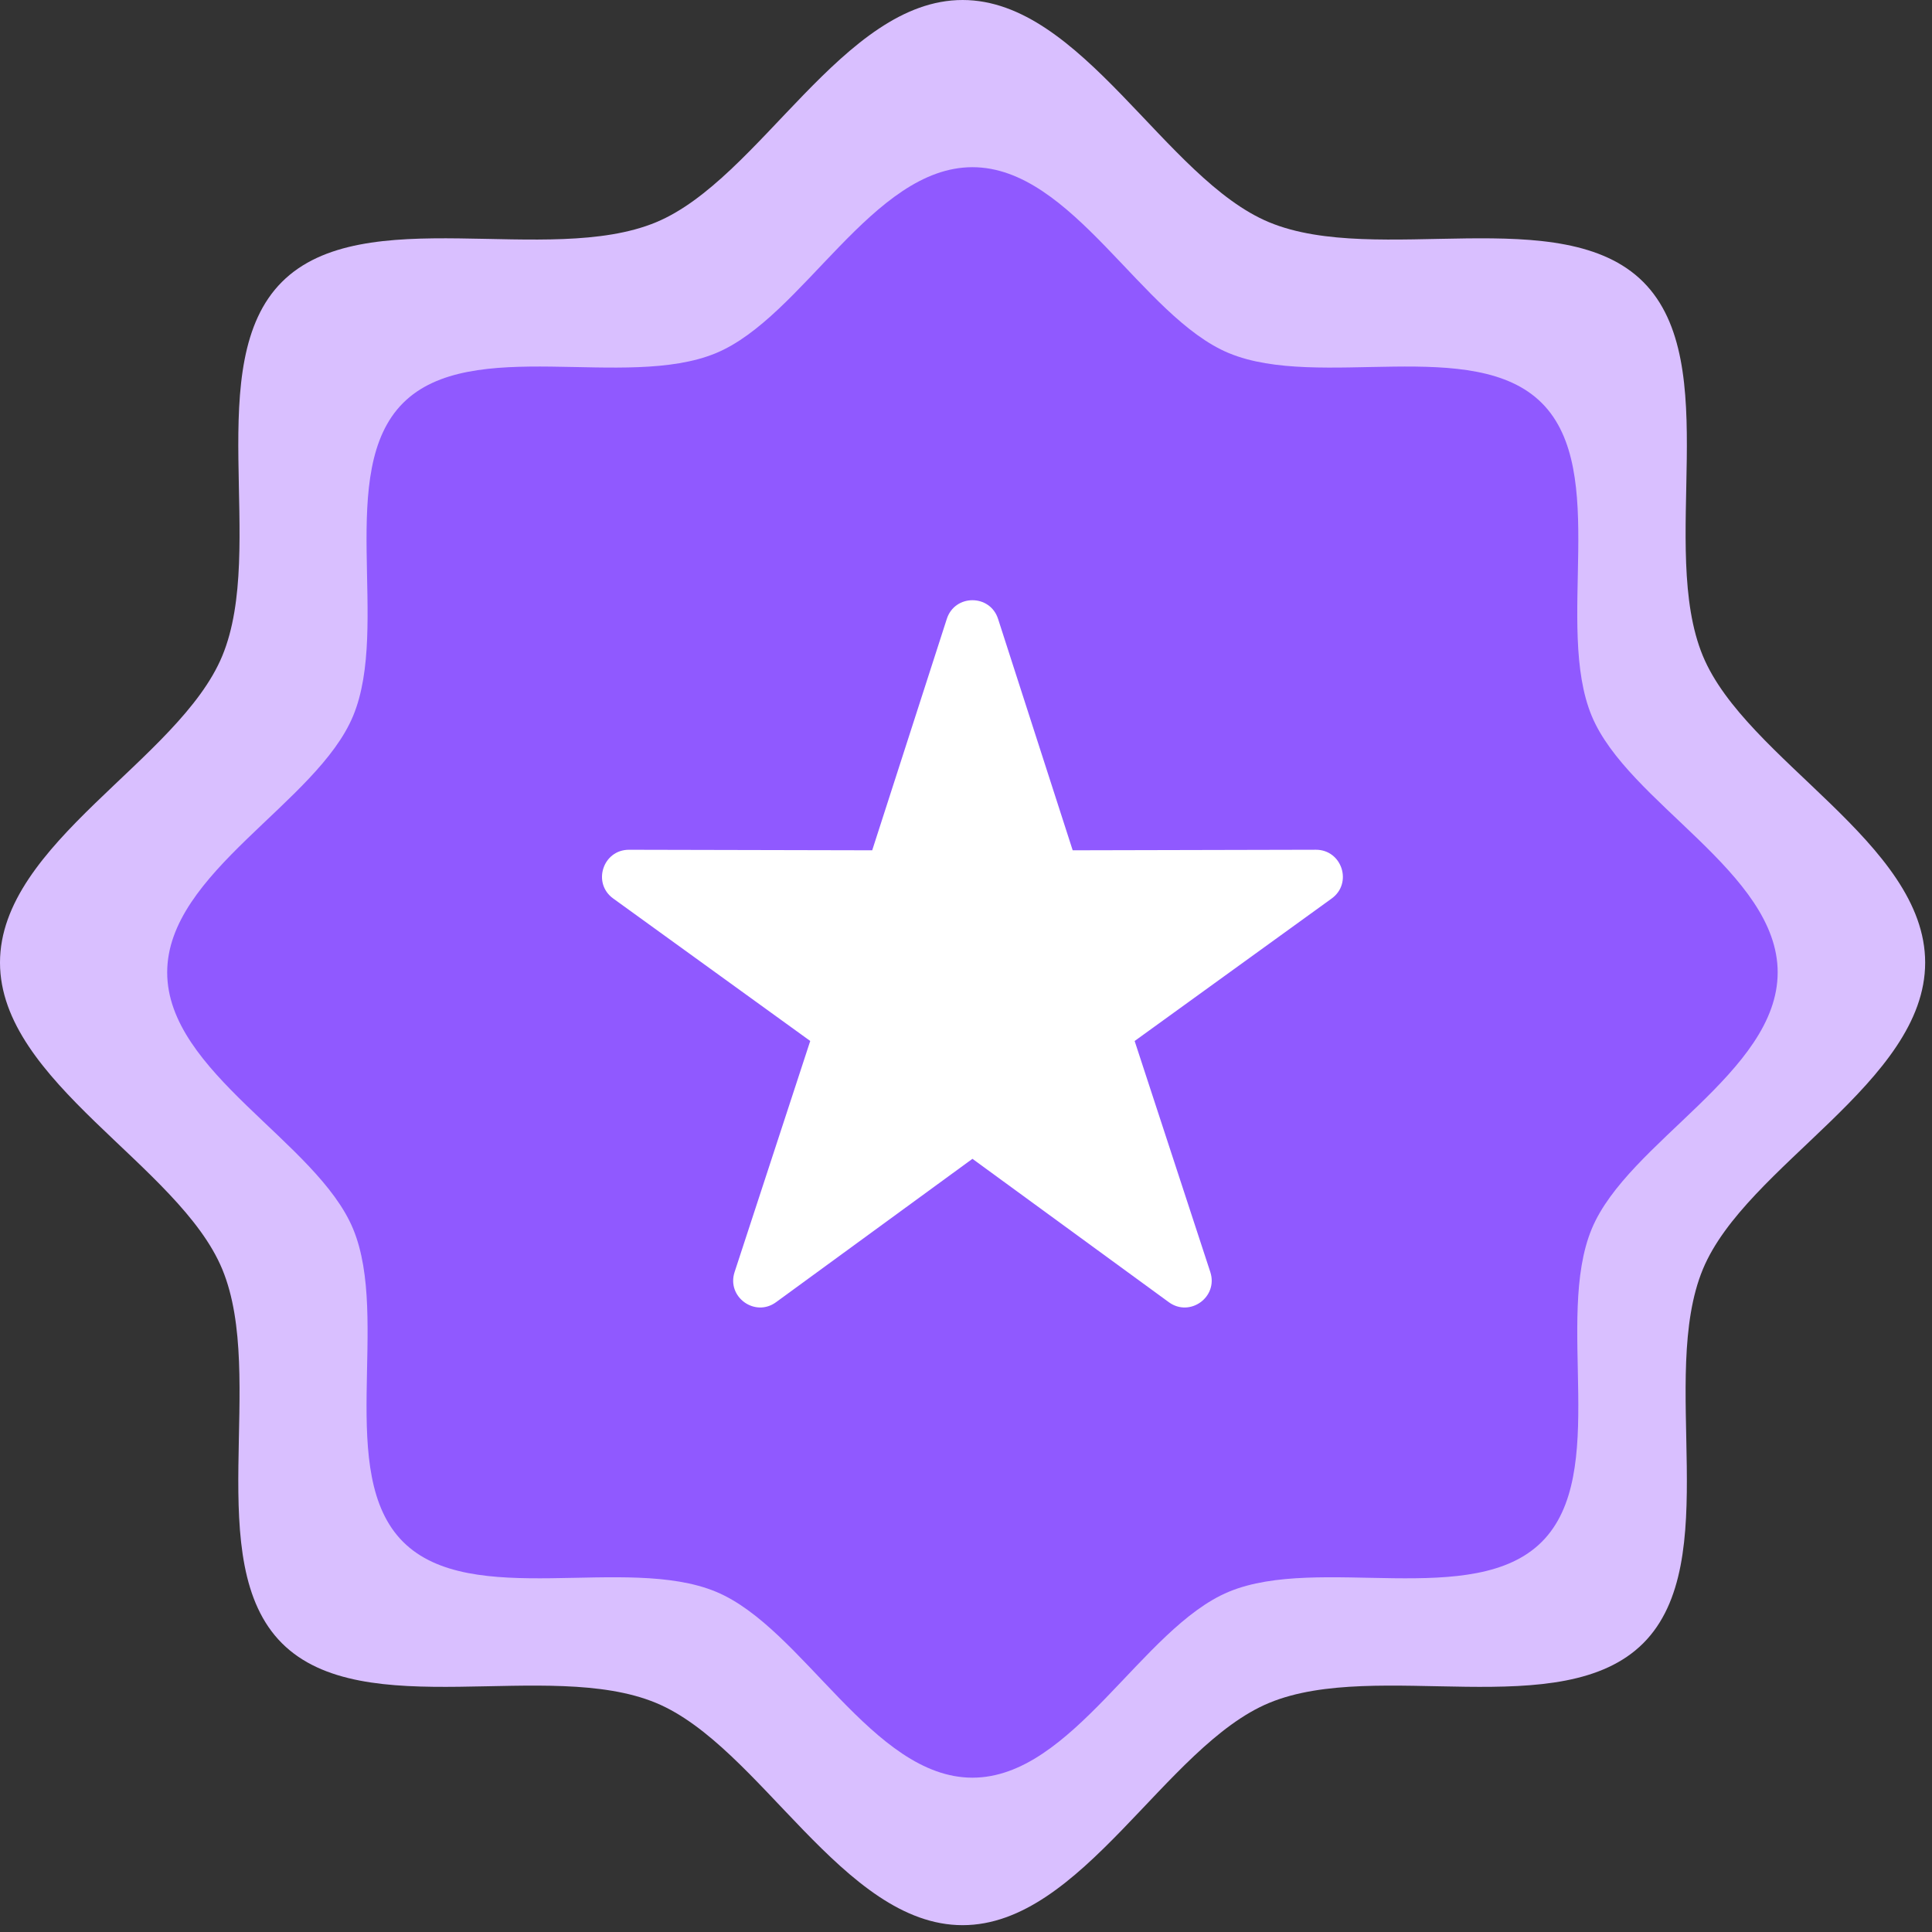 <svg height="104" width="104" xmlns="http://www.w3.org/2000/svg"><rect width="100%" height="100%" fill="#333333" stroke="none"/><g fill="none" fill-rule="evenodd"><path d="m103.632 51.816c0 6.436-9.643 10.908-11.965 16.505-2.405 5.803 1.161 15.763-3.21 20.134-4.375 4.373-14.335.807-20.136 3.212-5.597 2.322-10.069 11.965-16.505 11.965s-10.908-9.643-16.505-11.965c-5.802-2.405-15.762 1.161-20.134-3.212-4.373-4.371-.807-14.333-3.213-20.134-2.32-5.597-11.964-10.069-11.964-16.505s9.644-10.908 11.964-16.505c2.406-5.802-1.16-15.762 3.213-20.135 4.372-4.372 14.333-.806 20.135-3.21 5.596-2.323 10.068-11.966 16.504-11.966s10.908 9.644 16.505 11.965c5.801 2.405 15.763-1.16 20.135 3.212s.806 14.333 3.211 20.134c2.322 5.597 11.965 10.07 11.965 16.505" fill="#d9bfff"/><path d="m51.817 65.134-13.907 10.15c-1.495 1.09-3.51-.374-2.934-2.132l5.354-16.362-13.95-10.089c-1.5-1.084-.73-3.454 1.121-3.45l17.216.037 5.284-16.384c.568-1.762 3.06-1.762 3.63 0l5.282 16.384 17.217-.038c1.85-.003 2.62 2.367 1.12 3.451l-13.95 10.09 5.356 16.36c.575 1.76-1.44 3.224-2.934 2.134l-13.906-10.15z" fill="#592acb"/><path d="m95.692 52.346c0 5.384-8.067 9.125-10.009 13.807-2.012 4.854.971 13.186-2.686 16.843-3.659 3.658-11.99.675-16.844 2.687-4.682 1.942-8.423 10.01-13.807 10.01s-9.125-8.068-13.807-10.01c-4.854-2.012-13.186.971-16.843-2.687-3.658-3.657-.675-11.99-2.688-16.843-1.94-4.682-10.008-8.423-10.008-13.807s8.067-9.125 10.008-13.807c2.013-4.854-.97-13.186 2.688-16.844 3.657-3.657 11.99-.674 16.844-2.686 4.681-1.942 8.422-10.009 13.806-10.009s9.125 8.067 13.807 10.01c4.853 2.011 13.186-.972 16.844 2.686 3.657 3.657.674 11.99 2.686 16.843 1.942 4.682 10.01 8.423 10.01 13.807" fill="#9059ff"/><path d="m52.346 62.38-10.571 7.717c-1.137.83-2.67-.283-2.232-1.621l4.072-12.44-10.606-7.67c-1.141-.825-.555-2.627.853-2.623l13.089.029 4.016-12.457c.433-1.34 2.327-1.34 2.759 0l4.017 12.457 13.089-.03c1.408-.002 1.993 1.8.853 2.625l-10.607 7.67 4.073 12.438c.437 1.339-1.095 2.452-2.232 1.623l-10.572-7.718z" fill="#fff"/></g></svg>